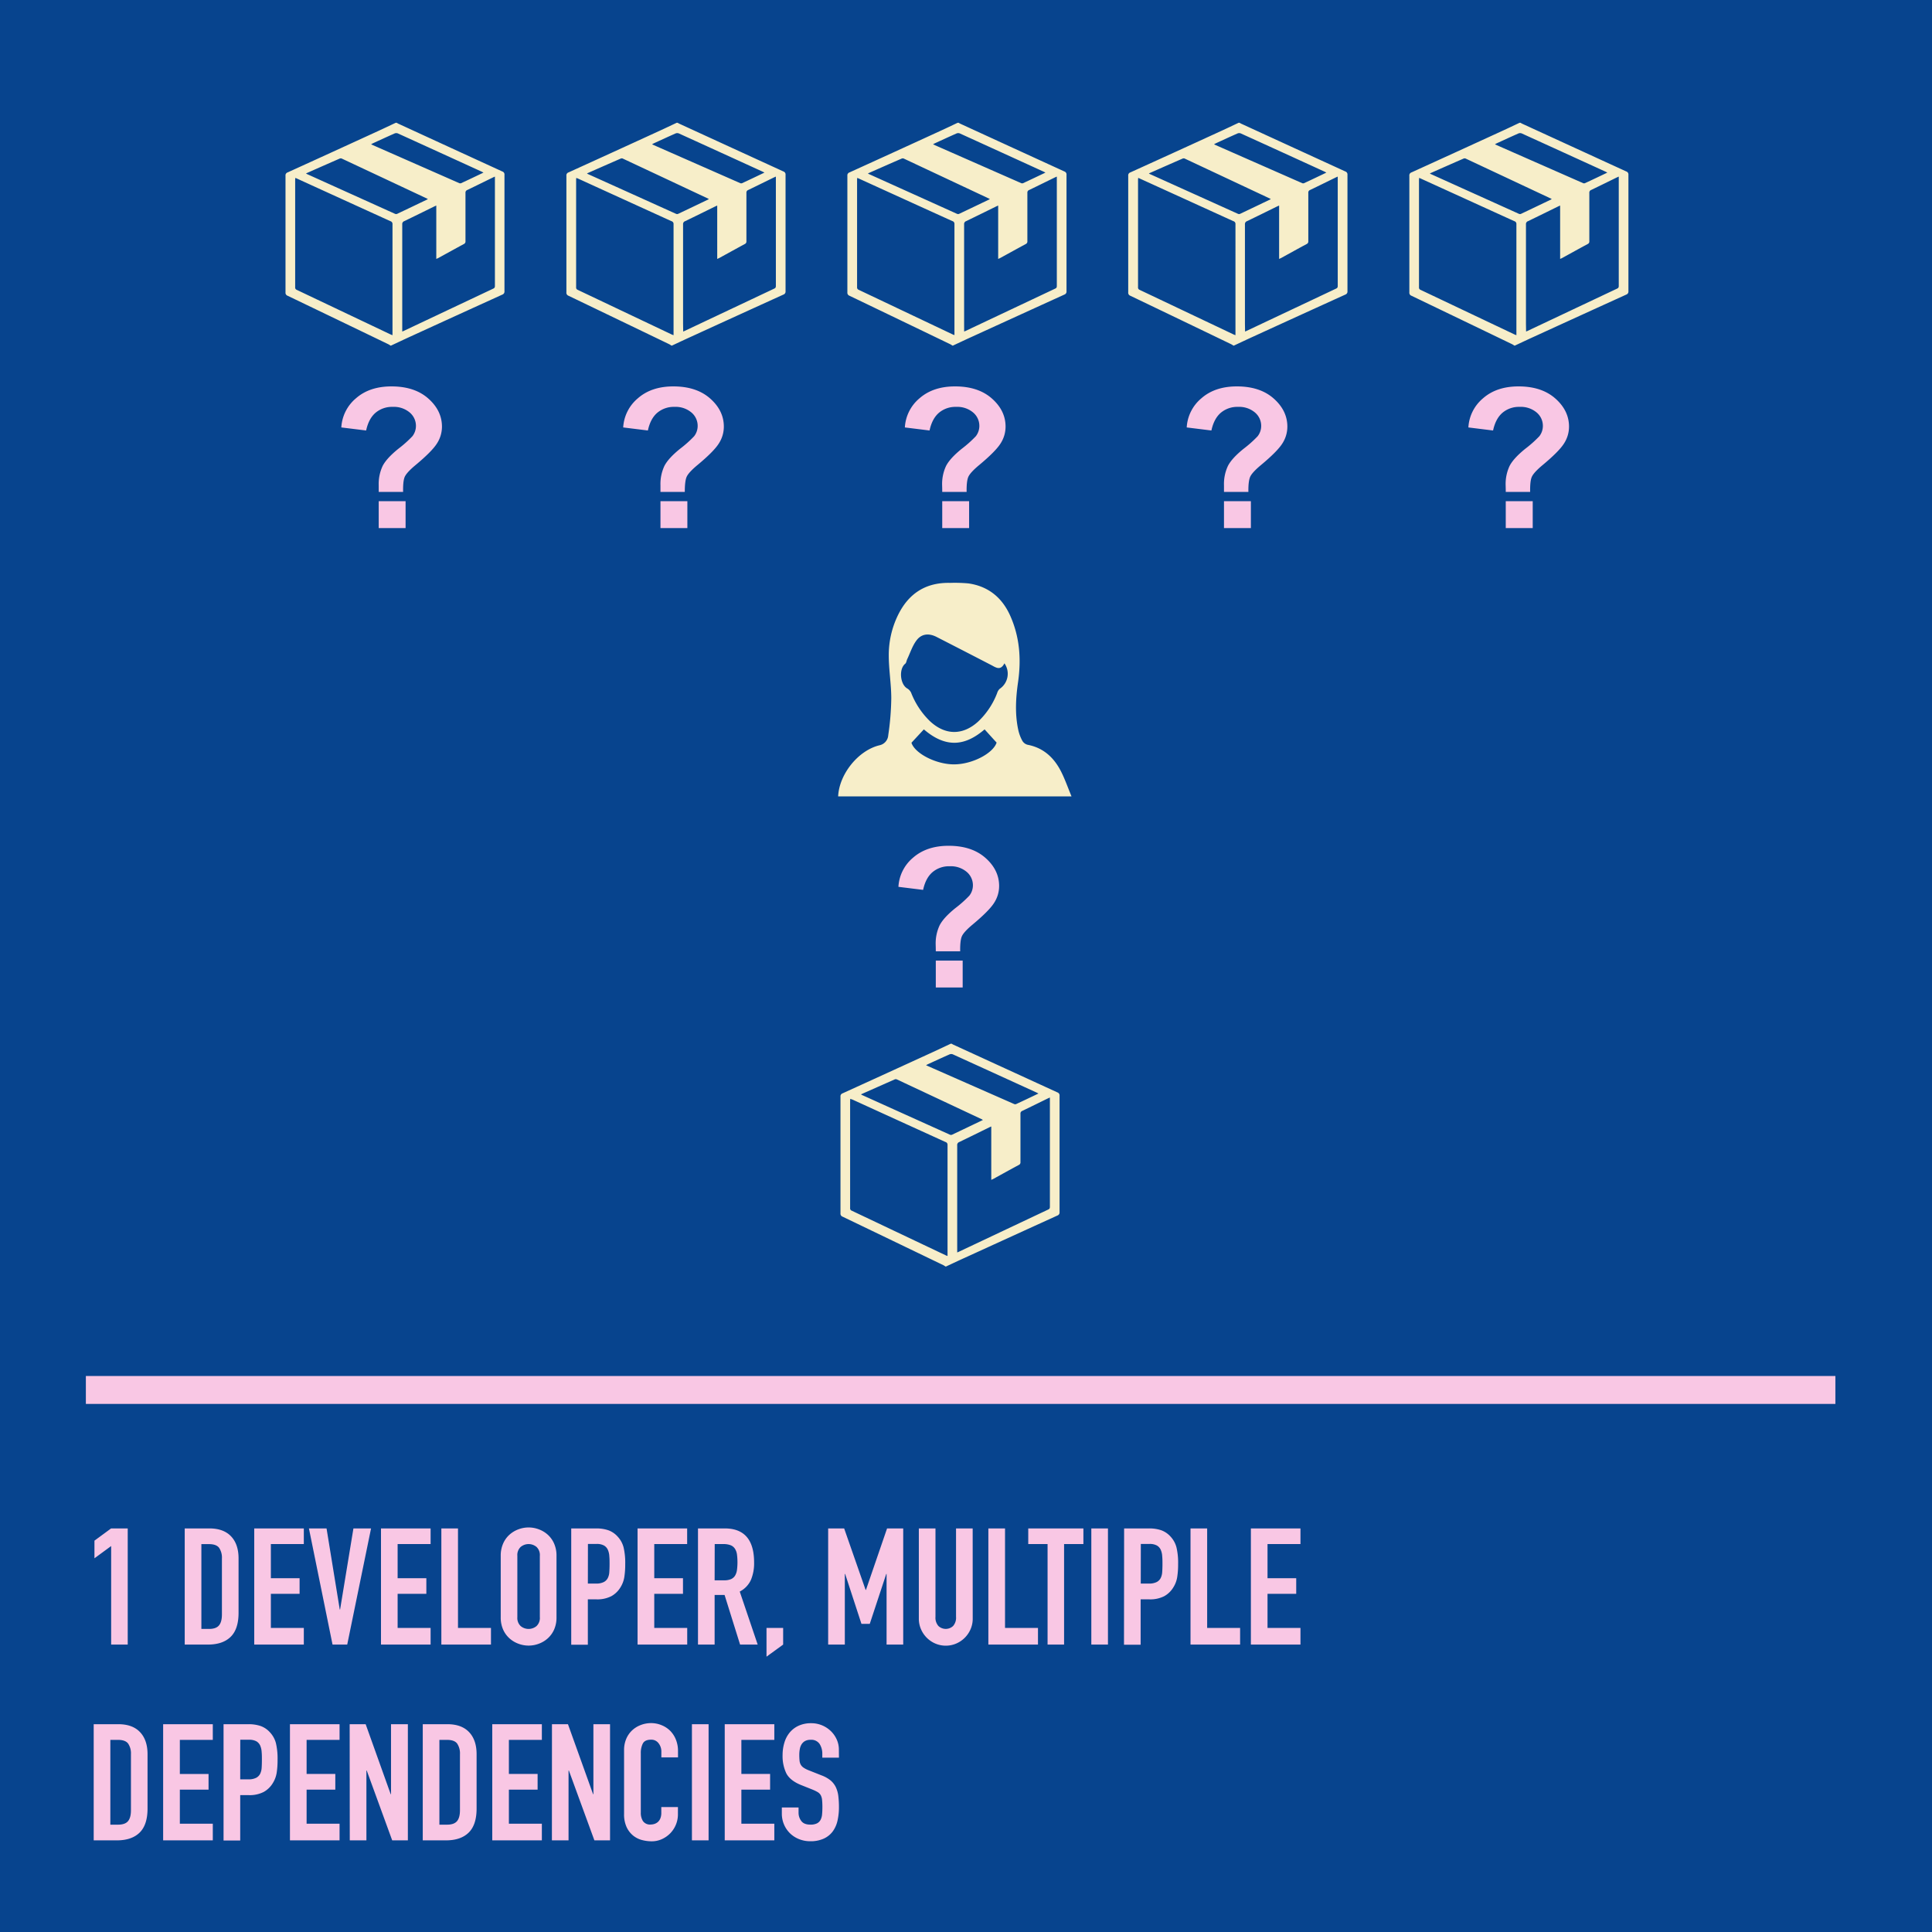 <svg data-name="Layer 1" xmlns="http://www.w3.org/2000/svg" viewBox="0 0 900 900"><path style="fill:#07448e" d="M0 0h900v900H0z"/><path d="m51.78 720.21-7.78 5.7v-8.21l7.75-5.7h7.75v54.11h-7.72ZM86.05 712h11.48q6.61 0 10.11 3.69c2.33 2.45 3.49 5.89 3.49 10.29v25.31q0 7.61-3.68 11.21t-10.6 3.61h-10.8Zm7.76 46.82h3.57q3.27 0 4.63-1.64c.92-1.09 1.37-2.8 1.37-5.13V726a8.22 8.22 0 0 0-1.29-4.94c-.86-1.16-2.43-1.75-4.71-1.75h-3.57ZM118.43 712h23.1v7.29h-15.35v15.89h13.38v7.29h-13.38v15.89h15.35v7.75h-23.1Zm43.32 54.11h-6.84l-11-54.11h8.21l6.15 37.77h.16l6.21-37.77h8.21ZM177.48 712h23.11v7.29h-15.36v15.89h13.38v7.29h-13.38v15.89h15.36v7.75h-23.11Zm28.12 0h7.75v46.36h15.36v7.75H205.6Zm27.66 12.77a13.83 13.83 0 0 1 1.14-5.77 12 12 0 0 1 3-4.14 12.91 12.91 0 0 1 4.18-2.47 13.4 13.4 0 0 1 9.34 0 12.91 12.91 0 0 1 4.18 2.47 12 12 0 0 1 3 4.14 13.83 13.83 0 0 1 1.14 5.78v28.57a13.8 13.8 0 0 1-1.14 5.82 12.1 12.1 0 0 1-3 4.1 12.91 12.91 0 0 1-4.18 2.47 13.4 13.4 0 0 1-9.34 0 12.91 12.91 0 0 1-4.18-2.47 12.1 12.1 0 0 1-3-4.1 13.8 13.8 0 0 1-1.14-5.82Zm7.74 28.57a5.19 5.19 0 0 0 1.55 4.15 5.78 5.78 0 0 0 7.38 0 5.19 5.19 0 0 0 1.55-4.15v-28.57a5.19 5.19 0 0 0-1.55-4.15 5.78 5.78 0 0 0-7.38 0 5.19 5.19 0 0 0-1.55 4.15ZM266.1 712h11.62a17.23 17.23 0 0 1 5.63.84 10.73 10.73 0 0 1 4.41 3 11.6 11.6 0 0 1 2.73 5 31 31 0 0 1 .76 7.71 38.3 38.3 0 0 1-.42 6.12 12.74 12.74 0 0 1-1.78 4.75 11.43 11.43 0 0 1-4.26 4.14 14.28 14.28 0 0 1-7 1.48h-3.95v21.13h-7.74Zm7.75 25.69h3.72a7.87 7.87 0 0 0 3.65-.69 4.33 4.33 0 0 0 1.9-1.86 7 7 0 0 0 .72-2.85q.12-1.66.12-3.72c0-1.27 0-2.47-.12-3.61a8.43 8.43 0 0 0-.68-3 4.37 4.37 0 0 0-1.79-2 6.9 6.9 0 0 0-3.49-.73h-4ZM297 712h23.1v7.29h-15.32v15.89h13.38v7.29h-13.38v15.89h15.35v7.75H297Zm28.15 0h12.46q13.68 0 13.68 15.88a20.07 20.07 0 0 1-1.48 8.1 11.46 11.46 0 0 1-5.21 5.43l8.36 24.7h-8.2L337.54 743h-4.64v23.1h-7.75Zm7.75 24.17h4.41a7.83 7.83 0 0 0 3.27-.57 4.2 4.2 0 0 0 1.86-1.64 6.92 6.92 0 0 0 .87-2.62 28.45 28.45 0 0 0 0-7.22 6.52 6.52 0 0 0-.95-2.66 4.28 4.28 0 0 0-2-1.63 9 9 0 0 0-3.42-.54h-4Zm24.17 22.19h7.75v7.75l-7.75 5.63ZM385.79 712h7.45l10 28.65h.15l9.84-28.65h7.52v54.11H413V733.2h-.15l-7.68 23.26h-3.87l-7.6-23.26h-.15v32.91h-7.76Zm67.34 42a12.25 12.25 0 0 1-1 4.94 12.72 12.72 0 0 1-6.69 6.69 12.42 12.42 0 0 1-9.72 0 12.72 12.72 0 0 1-6.69-6.69 12.25 12.25 0 0 1-1-4.94v-42h7.75v41.19a5.81 5.81 0 0 0 1.37 4.26 5 5 0 0 0 6.84 0 5.81 5.81 0 0 0 1.37-4.26V712h7.75Zm7.29-42h7.76v46.36h15.35v7.75h-23.11Zm27.58 7.29h-9V712h25.69v7.29h-9v46.82H488Zm20.38-7.29h7.75v54.11h-7.75Zm15.28 0h11.62a17.23 17.23 0 0 1 5.63.84 10.73 10.73 0 0 1 4.41 3 11.71 11.71 0 0 1 2.73 5 31 31 0 0 1 .76 7.71 38.3 38.3 0 0 1-.42 6.12 12.74 12.74 0 0 1-1.78 4.75 11.43 11.43 0 0 1-4.26 4.14 14.28 14.28 0 0 1-7 1.48h-4v21.13h-7.75Zm7.75 25.69h3.72a7.87 7.87 0 0 0 3.65-.69 4.33 4.33 0 0 0 1.9-1.86 7.19 7.19 0 0 0 .72-2.85q.12-1.66.12-3.72c0-1.27 0-2.47-.12-3.61a8.43 8.43 0 0 0-.68-3 4.37 4.37 0 0 0-1.79-2 6.9 6.9 0 0 0-3.49-.73h-4ZM554.59 712h7.75v46.36h15.35v7.75h-23.1Zm28.12 0h23.1v7.29h-15.35v15.89h13.37v7.29h-13.37v15.89h15.35v7.75h-23.1ZM43.65 803.2h11.47q6.62 0 10.11 3.69c2.33 2.45 3.5 5.89 3.5 10.29v25.31q0 7.6-3.69 11.21t-10.6 3.61H43.65ZM51.4 850H55q3.27 0 4.64-1.64t1.36-5.11v-26.07a8.22 8.22 0 0 0-1.3-4.94q-1.31-1.74-4.7-1.74h-3.6ZM76 803.2h23.13v7.3H83.78v15.88h13.37v7.3H83.78v15.88h15.35v7.75H76Zm28.14 0h11.63a17.28 17.28 0 0 1 5.63.84 10.7 10.7 0 0 1 4.4 3 11.62 11.62 0 0 1 2.74 5 31.44 31.44 0 0 1 .76 7.71 38.3 38.3 0 0 1-.42 6.12 12.91 12.91 0 0 1-1.78 4.75 11.43 11.43 0 0 1-4.26 4.14 14.31 14.31 0 0 1-7 1.48h-3.94v21.13h-7.76Zm7.76 25.69h3.72a7.9 7.9 0 0 0 3.65-.69 4.33 4.33 0 0 0 1.9-1.86 7.36 7.36 0 0 0 .72-2.85c.08-1.11.11-2.35.11-3.72s0-2.47-.11-3.61a8.89 8.89 0 0 0-.68-3 4.37 4.37 0 0 0-1.79-2 7 7 0 0 0-3.5-.72h-4Zm23.17-25.69h23.11v7.3h-15.35v15.88h13.37v7.3h-13.37v15.88h15.35v7.75h-23.11Zm27.82 0h7.45L182 835.8h.15v-32.6H190v54.11h-7.3l-11.86-32.53h-.15v32.53h-7.75Zm34.05 0h11.47q6.61 0 10.11 3.69c2.33 2.45 3.5 5.89 3.5 10.29v25.31q0 7.6-3.69 11.21t-10.6 3.61h-10.79Zm7.75 46.8h3.57c2.18 0 3.72-.55 4.64-1.64s1.37-2.8 1.37-5.13v-26.05a8.22 8.22 0 0 0-1.3-4.94q-1.29-1.74-4.71-1.74h-3.57Zm24.62-46.8h23.11v7.3h-15.36v15.88h13.38v7.3h-13.38v15.88h15.36v7.75h-23.11Zm27.82 0h7.45l11.7 32.6h.15v-32.6h7.75v54.11h-7.29L265 824.78h-.15v32.53h-7.75Zm58.67 42.03a12.4 12.4 0 0 1-.95 4.79 12.74 12.74 0 0 1-2.62 4 12.9 12.9 0 0 1-3.92 2.73 11.34 11.34 0 0 1-4.82 1 17.63 17.63 0 0 1-4.49-.61 10.86 10.86 0 0 1-4.1-2.09 11.18 11.18 0 0 1-3-3.91 14.07 14.07 0 0 1-1.18-6.16v-29.77a13.11 13.11 0 0 1 .91-4.94 11.66 11.66 0 0 1 2.58-3.95 12.1 12.1 0 0 1 4-2.63 13.42 13.42 0 0 1 5.12-1 12.75 12.75 0 0 1 4.94 1 12 12 0 0 1 4 2.66 12.42 12.42 0 0 1 2.62 4.11 14 14 0 0 1 .95 5.2v3h-7.75v-2.58a6.21 6.21 0 0 0-1.3-4 4.16 4.16 0 0 0-3.49-1.67c-1.93 0-3.21.59-3.84 1.78a9.61 9.61 0 0 0-.95 4.52v27.67a7.1 7.1 0 0 0 1 3.95 4 4 0 0 0 3.68 1.6 5.61 5.61 0 0 0 1.64-.27 4.59 4.59 0 0 0 1.59-.87 4.44 4.44 0 0 0 1.18-1.68 6.65 6.65 0 0 0 .46-2.66v-2.66h7.75Zm6.53-42.03h7.76v54.11h-7.76Zm15.28 0h23.1v7.3h-15.35v15.88h13.38v7.3h-13.38v15.88h15.35v7.75h-23.1Zm53.2 15.58h-7.75V817a8.28 8.28 0 0 0-1.26-4.6 4.62 4.62 0 0 0-4.21-1.93 5.17 5.17 0 0 0-2.63.6 4.57 4.57 0 0 0-1.59 1.56 6.44 6.44 0 0 0-.8 2.21 14.76 14.76 0 0 0-.23 2.62 25.69 25.69 0 0 0 .12 2.7 4.66 4.66 0 0 0 .57 1.9 4.2 4.2 0 0 0 1.33 1.4 12.17 12.17 0 0 0 2.39 1.22l5.93 2.35a15 15 0 0 1 4.18 2.32 9.62 9.62 0 0 1 2.47 3.12 13.48 13.48 0 0 1 1.18 4.1 41.61 41.61 0 0 1 .3 5.28 28.23 28.23 0 0 1-.68 6.35 13.5 13.5 0 0 1-2.25 5 10.81 10.81 0 0 1-4.14 3.3 14.73 14.73 0 0 1-6.31 1.22 13.77 13.77 0 0 1-5.24-1 12.76 12.76 0 0 1-4.18-2.7 12.75 12.75 0 0 1-3.8-9.16V842H372v2.43a6.31 6.31 0 0 0 1.26 3.84c.83 1.14 2.24 1.71 4.21 1.71a6.79 6.79 0 0 0 3.08-.57 3.92 3.92 0 0 0 1.67-1.6 6.67 6.67 0 0 0 .73-2.55c.1-1 .15-2.12.15-3.34a33.36 33.36 0 0 0-.15-3.5 5.67 5.67 0 0 0-.65-2.2 4 4 0 0 0-1.37-1.37 18.65 18.65 0 0 0-2.32-1.14l-5.61-2.24q-5-2.06-6.73-5.43a18.72 18.72 0 0 1-1.71-8.48 19.54 19.54 0 0 1 .84-5.77 13.22 13.22 0 0 1 2.47-4.71 11.74 11.74 0 0 1 4.14-3.16 13.69 13.69 0 0 1 5.85-1.18 12.84 12.84 0 0 1 5.28 1.07 13.21 13.21 0 0 1 4.11 2.81 12.61 12.61 0 0 1 2.62 3.91 11.36 11.36 0 0 1 .91 4.45Z" style="fill:#f9c7e4"/><path d="M182.13 161h-.2a10.33 10.33 0 0 0-1-.63q-23.45-11.31-46.93-22.59a1.49 1.49 0 0 1-1-1.59V81.88a1.45 1.45 0 0 1 1-1.57Q155.14 70.7 176.23 61c2.72-1.24 5.42-2.54 8.13-3.81h.41c.32.18.63.38 1 .53q24.1 11.1 48.23 22.16a1.45 1.45 0 0 1 1 1.57v54.22a1.49 1.49 0 0 1-1 1.57q-21.41 9.73-42.8 19.53c-3.03 1.39-6.05 2.82-9.07 4.23Zm-44.57-78.13c0 .37-.06.63-.06.89v50.05a1.16 1.16 0 0 0 .76 1.23L182 155.82c.26.12.53.2.84.32V104.4a1.33 1.33 0 0 0-1-1.38q-21.69-9.87-43.36-19.77a8.42 8.42 0 0 0-.92-.38Zm49.82 71.57c.36-.15.55-.22.73-.31q20.85-9.85 41.73-19.71c.67-.32.71-.75.71-1.36v-50.8c-.46.21-.79.34-1.11.5-3.91 1.91-7.81 3.84-11.73 5.73a1.3 1.3 0 0 0-.87 1.37v22.5a1.28 1.28 0 0 1-.79 1.33c-3.95 2.14-7.87 4.31-11.81 6.47-.25.14-.52.24-1 .46V95.75c-.49.22-.8.35-1.1.5-4.6 2.26-9.2 4.53-13.81 6.76a1.44 1.44 0 0 0-.95 1.53v46.22Zm-44.82-73.66a2.9 2.9 0 0 0 .35.26Q163.46 90.33 184 99.6a1.28 1.28 0 0 0 .94.05c4.78-2.26 9.55-4.55 14.37-6.86a4 4 0 0 0-.37-.28q-19.86-9.33-39.74-18.65a1.25 1.25 0 0 0-.93 0c-5.19 2.26-10.4 4.57-15.71 6.92Zm82.66-.37c-.37-.2-.62-.35-.88-.47q-19.5-8.91-39-17.79a2.07 2.07 0 0 0-1.49 0c-3.42 1.51-6.82 3.08-10.22 4.64-.24.12-.47.27-.73.42a.83.83 0 0 0 .16.12l40.91 18a1.14 1.14 0 0 0 .83 0c3.43-1.57 6.86-3.22 10.42-4.92ZM313 161h-.2a11.59 11.59 0 0 0-1-.63q-23.47-11.31-46.95-22.59a1.49 1.49 0 0 1-1-1.59V81.88a1.45 1.45 0 0 1 1-1.57Q286 70.7 307.11 61c2.72-1.24 5.42-2.54 8.13-3.81h.41c.32.18.63.38 1 .53q24.13 11.09 48.29 22.15a1.47 1.47 0 0 1 1 1.57v54.22a1.48 1.48 0 0 1-1 1.57q-21.42 9.73-42.81 19.53c-3.08 1.4-6.13 2.83-9.13 4.24Zm-44.56-78.13c0 .37-.06.63-.06.89v50.05a1.16 1.16 0 0 0 .77 1.23l43.77 20.78c.26.12.53.2.85.32V104.4a1.33 1.33 0 0 0-1-1.38q-21.69-9.87-43.36-19.77c-.28-.11-.59-.25-.97-.38Zm49.82 71.57c.36-.15.55-.22.73-.31q20.86-9.85 41.73-19.71c.67-.32.71-.75.71-1.36v-50.8c-.47.21-.8.34-1.12.5-3.91 1.91-7.81 3.84-11.73 5.73a1.3 1.3 0 0 0-.87 1.37v22.5a1.28 1.28 0 0 1-.79 1.33c-3.94 2.14-7.87 4.31-11.81 6.47-.25.14-.52.24-1 .46V95.75c-.49.22-.8.35-1.1.5-4.6 2.26-9.19 4.53-13.81 6.76a1.45 1.45 0 0 0-1 1.53v46.22Zm-44.82-73.66a4 4 0 0 0 .35.26q20.57 9.28 41.11 18.56a1.28 1.28 0 0 0 .94.05c4.79-2.26 9.55-4.55 14.37-6.86a3 3 0 0 0-.37-.28Q310 83.18 290.1 73.86a1.22 1.22 0 0 0-.92 0c-5.18 2.26-10.43 4.57-15.74 6.92Zm82.66-.37c-.36-.2-.61-.35-.88-.47q-19.5-8.91-39-17.79a2.07 2.07 0 0 0-1.49 0c-3.42 1.51-6.81 3.08-10.22 4.64-.24.12-.46.27-.73.42a1.41 1.41 0 0 0 .16.12l40.91 18a1.16 1.16 0 0 0 .84 0c3.42-1.57 6.85-3.22 10.41-4.92ZM443.89 161h-.2a9.08 9.08 0 0 0-1-.63q-23.46-11.31-46.95-22.59a1.5 1.5 0 0 1-1-1.59V81.88a1.45 1.45 0 0 1 1-1.57Q416.9 70.7 438 61c2.72-1.24 5.42-2.54 8.12-3.81h.41c.32.18.63.38 1 .53q24.13 11.09 48.29 22.15a1.47 1.47 0 0 1 1 1.57v54.22a1.48 1.48 0 0 1-1 1.57Q474.35 147 453 156.77c-3.07 1.39-6.08 2.82-9.11 4.23Zm-44.57-78.13c0 .37-.06.63-.06.89v50.05A1.16 1.16 0 0 0 400 135l43.78 20.78c.25.12.52.2.84.32v-51.74a1.32 1.32 0 0 0-1-1.38q-21.62-9.8-43.31-19.7c-.31-.14-.61-.28-.99-.41Zm49.82 71.57c.37-.15.55-.22.73-.31q20.86-9.85 41.73-19.71c.68-.32.71-.75.71-1.36v-50.8c-.47.21-.8.34-1.12.5-3.91 1.91-7.81 3.84-11.73 5.73a1.3 1.3 0 0 0-.87 1.37v22.5a1.28 1.28 0 0 1-.78 1.33c-3.95 2.14-7.88 4.31-11.82 6.47-.25.14-.52.24-1 .46V95.75c-.5.22-.81.35-1.1.5-4.61 2.26-9.2 4.53-13.82 6.76a1.45 1.45 0 0 0-.95 1.53v46.22Zm-44.82-73.66a2.76 2.76 0 0 0 .36.26q20.55 9.28 41.11 18.56a1.28 1.28 0 0 0 .94.05c4.78-2.26 9.54-4.55 14.37-6.86a3.93 3.93 0 0 0-.38-.28Q440.86 83.18 421 73.86a1.25 1.25 0 0 0-.93 0c-5.23 2.26-10.43 4.57-15.75 6.92Zm82.68-.37c-.37-.2-.62-.35-.89-.47q-19.5-8.91-39-17.79a2 2 0 0 0-1.48 0c-3.43 1.51-6.82 3.08-10.22 4.64-.25.12-.47.27-.74.42a1.41 1.41 0 0 0 .16.12l40.91 18a1.16 1.16 0 0 0 .84 0c3.42-1.57 6.85-3.22 10.42-4.92ZM574.78 161h-.21a9.08 9.08 0 0 0-1-.63q-23.46-11.31-47-22.59a1.49 1.49 0 0 1-1-1.59V81.88a1.44 1.44 0 0 1 1-1.57q21.2-9.61 42.31-19.31c2.72-1.24 5.42-2.54 8.13-3.81h.4c.32.18.63.38 1 .53q24.14 11.09 48.29 22.15a1.47 1.47 0 0 1 1 1.57v54.22a1.48 1.48 0 0 1-1 1.57q-21.42 9.73-42.81 19.53c-3.08 1.4-6.09 2.83-9.11 4.24ZM530.2 82.87c0 .37-.06.63-.06.89v50.05a1.16 1.16 0 0 0 .77 1.23l43.78 20.78c.25.12.52.2.84.32V104.4a1.32 1.32 0 0 0-1-1.38l-43.34-19.74c-.3-.14-.6-.28-.99-.41Zm49.8 71.57c.36-.15.54-.22.72-.31q20.87-9.85 41.73-19.71c.68-.32.72-.75.72-1.36v-50.8c-.46.21-.79.34-1.11.5-3.91 1.91-7.82 3.84-11.74 5.73a1.28 1.28 0 0 0-.86 1.37v22.5a1.3 1.3 0 0 1-.79 1.33c-4 2.14-7.88 4.31-11.81 6.47-.26.14-.53.24-1 .46V95.75c-.5.22-.8.35-1.1.5-4.61 2.26-9.2 4.53-13.82 6.76a1.45 1.45 0 0 0-1 1.53v46.22Zm-44.8-73.66a3.7 3.7 0 0 0 .36.26q20.55 9.28 41.11 18.56a1.28 1.28 0 0 0 .94.05c4.78-2.26 9.55-4.55 14.37-6.86a3 3 0 0 0-.38-.28q-19.86-9.33-39.73-18.65a1.25 1.25 0 0 0-.93 0c-5.22 2.26-10.42 4.57-15.74 6.92Zm82.67-.37c-.37-.2-.62-.35-.88-.47Q597.48 71 578 62.15a2 2 0 0 0-1.48 0c-3.43 1.51-6.82 3.08-10.22 4.64-.25.12-.47.27-.73.42.1.08.12.11.15.12l40.91 18a1.16 1.16 0 0 0 .84 0c3.41-1.57 6.84-3.22 10.4-4.92ZM705.66 161h-.2a10.33 10.33 0 0 0-1-.63q-23.46-11.31-46.93-22.59a1.49 1.49 0 0 1-1-1.59V81.88a1.45 1.45 0 0 1 1-1.57Q678.65 70.7 699.76 61c2.72-1.24 5.42-2.54 8.13-3.81h.4c.32.18.63.38 1 .53q24.15 11.09 48.29 22.15a1.47 1.47 0 0 1 1 1.57v54.22a1.49 1.49 0 0 1-1 1.57q-21.4 9.73-42.8 19.53c-3.09 1.4-6.1 2.83-9.12 4.24Zm-44.58-78.13c0 .37-.06.63-.06.89v50.05a1.15 1.15 0 0 0 .76 1.23l43.78 20.78c.25.12.52.2.84.32V104.4a1.32 1.32 0 0 0-1-1.38l-43.33-19.74c-.3-.14-.6-.28-.99-.41Zm49.83 71.57c.36-.15.55-.22.72-.31q20.86-9.85 41.73-19.71c.68-.32.72-.75.72-1.36v-50.8c-.46.21-.79.34-1.11.5-3.91 1.91-7.81 3.84-11.74 5.73a1.31 1.31 0 0 0-.86 1.37v22.5a1.28 1.28 0 0 1-.79 1.33c-4 2.14-7.88 4.31-11.81 6.47-.25.14-.53.24-1 .46V95.75c-.5.22-.8.35-1.1.5-4.6 2.26-9.2 4.53-13.82 6.76a1.45 1.45 0 0 0-1 1.53v46.22Zm-44.82-73.66a2.9 2.9 0 0 0 .35.26Q687 90.33 707.55 99.6a1.28 1.28 0 0 0 .94.05c4.78-2.26 9.55-4.55 14.37-6.86a4 4 0 0 0-.37-.28q-19.87-9.33-39.74-18.65a1.25 1.25 0 0 0-.93 0c-5.21 2.26-10.42 4.57-15.73 6.92Zm82.66-.37c-.37-.2-.62-.35-.88-.47q-19.5-8.91-39-17.79a2.07 2.07 0 0 0-1.49 0c-3.42 1.51-6.82 3.08-10.22 4.64-.24.12-.47.27-.73.42a.83.83 0 0 0 .16.12q20.45 9 40.91 18a1.13 1.13 0 0 0 .83 0c3.43-1.57 6.86-3.22 10.42-4.92ZM440.66 590h-.2a10.33 10.33 0 0 0-1-.63q-23.46-11.31-46.93-22.59a1.49 1.49 0 0 1-1-1.59v-54.31a1.45 1.45 0 0 1 1-1.57q21.12-9.62 42.23-19.3c2.72-1.24 5.42-2.54 8.13-3.81h.4c.32.18.63.38 1 .53q24.15 11.08 48.29 22.15a1.47 1.47 0 0 1 1 1.57v54.22a1.49 1.49 0 0 1-1 1.57q-21.4 9.74-42.8 19.53c-3.09 1.39-6.1 2.82-9.12 4.23Zm-44.58-78.13c0 .37-.06.63-.06.89v50a1.15 1.15 0 0 0 .76 1.23l43.78 20.78c.25.12.52.2.84.32v-51.74a1.32 1.32 0 0 0-1-1.38q-21.68-9.87-43.35-19.77c-.28-.06-.58-.2-.97-.33Zm49.83 71.57c.36-.15.55-.22.72-.31q20.87-9.86 41.73-19.71c.68-.32.72-.75.72-1.36v-50.8c-.46.21-.79.34-1.11.5-3.91 1.91-7.81 3.84-11.74 5.73a1.31 1.31 0 0 0-.86 1.37v22.5a1.28 1.28 0 0 1-.79 1.33c-4 2.14-7.88 4.31-11.81 6.47-.25.14-.53.24-1 .46v-24.87c-.5.22-.8.35-1.1.5-4.6 2.26-9.2 4.53-13.82 6.76a1.45 1.45 0 0 0-.95 1.53v46.22Zm-44.82-73.66a2.9 2.9 0 0 0 .35.26q20.55 9.29 41.11 18.56a1.28 1.28 0 0 0 .94 0c4.78-2.26 9.55-4.55 14.37-6.86a4 4 0 0 0-.37-.28q-19.87-9.33-39.74-18.65a1.25 1.25 0 0 0-.93 0c-5.21 2.31-10.42 4.62-15.73 6.97Zm82.66-.37c-.37-.2-.62-.35-.88-.47q-19.5-8.91-39-17.79a2.07 2.07 0 0 0-1.49 0c-3.42 1.51-6.82 3.08-10.22 4.64-.24.12-.47.27-.73.42a.83.83 0 0 0 .16.12q20.44 9 40.91 18a1.13 1.13 0 0 0 .83 0c3.43-1.57 6.86-3.22 10.42-4.92ZM499.16 371H390.44c.47-10.39 9.4-21.49 19.34-23.84a5.11 5.11 0 0 0 4-4.68 126.73 126.73 0 0 0 1.41-17.16c0-6.66-1.17-13.33-1.17-20a42.38 42.38 0 0 1 4.35-18.88c4.93-10 12.91-15.17 24.21-14.91a71 71 0 0 1 8.51.24c9.19 1.3 15.62 6.51 19.41 14.84 4.53 10 5.29 20.43 3.74 31.21-1.06 7.36-1.49 14.8.1 22.17a19 19 0 0 0 1.91 5.11 4 4 0 0 0 2.47 1.85c7.39 1.41 12.27 6 15.54 12.4 1.85 3.65 3.19 7.53 4.9 11.65Zm-31.25-62c-1.88 3.63-4 1.93-6.22.78q-12.69-6.57-25.42-13.08c-3.53-1.81-7-1.53-9.34 1.64-1.92 2.55-2.92 5.79-4.32 8.73-.33.71-.4 1.72-.94 2.14-3 2.38-2.42 9.55.95 11.5a4.52 4.52 0 0 1 1.82 2 37.29 37.29 0 0 0 8.72 13.2c7.15 6.7 15.38 6.76 22.59.14a36 36 0 0 0 8.75-13.17 4.35 4.35 0 0 1 1.21-2 8.47 8.47 0 0 0 2.2-11.88Zm-43.32 37c1.52 4.9 11.3 10.07 19.82 10.07s18.22-5.14 19.85-10.14c-2-2.17-3.78-4.16-5.6-6.16-8.84 7.61-17.82 9-28.29 0Z" style="fill:#f7eec9"/><path style="fill:#f9c7e4" d="M40 641h815v13H40zm407.29-197.85h-11.36c0-1.63-.05-2.62-.05-3a19.84 19.84 0 0 1 1.83-9.09q1.83-3.57 7.31-8a54.72 54.72 0 0 0 6.55-5.84 7.81 7.81 0 0 0 1.65-4.81 8.11 8.11 0 0 0-2.92-6.27 11.42 11.42 0 0 0-7.87-2.6 11.86 11.86 0 0 0-8 2.72q-3.21 2.72-4.41 8.28l-11.5-1.42a19.06 19.06 0 0 1 6.79-13.55q6.35-5.57 16.59-5.57 10.78 0 17.16 5.64t6.37 13.12a14.41 14.41 0 0 1-2.34 7.84q-2.34 3.7-10 10.08c-2.65 2.2-4.29 4-4.93 5.3s-.93 3.73-.87 7.17ZM435.93 460v-12.52h12.52V460ZM187.78 229.15h-11.36v-3a19.84 19.84 0 0 1 1.83-9.09q1.83-3.57 7.31-8a54.72 54.72 0 0 0 6.55-5.84 7.81 7.81 0 0 0 1.65-4.81 8.11 8.11 0 0 0-2.92-6.27 11.42 11.42 0 0 0-7.87-2.6 11.86 11.86 0 0 0-8 2.72q-3.21 2.72-4.41 8.28L159 199.12a19.06 19.06 0 0 1 6.79-13.55q6.31-5.56 16.56-5.57 10.79 0 17.16 5.64t6.37 13.12a14.41 14.41 0 0 1-2.34 7.84q-2.34 3.71-10 10.08c-2.65 2.2-4.29 4-4.93 5.3s-.89 3.73-.83 7.17ZM176.42 246v-12.52h12.52V246ZM319 229.15h-11.33v-3a19.84 19.84 0 0 1 1.83-9.09q1.82-3.57 7.3-8a53.86 53.86 0 0 0 6.55-5.84 7.81 7.81 0 0 0 1.65-4.81 8.11 8.11 0 0 0-2.92-6.27 11.38 11.38 0 0 0-7.86-2.6 11.88 11.88 0 0 0-8 2.72q-3.21 2.72-4.41 8.28l-11.5-1.42a19.07 19.07 0 0 1 6.8-13.55q6.3-5.56 16.55-5.57 10.78 0 17.16 5.64t6.37 13.12a14.41 14.41 0 0 1-2.34 7.84q-2.32 3.71-10 10.08c-2.64 2.2-4.29 4-4.92 5.3s-.93 3.73-.93 7.17ZM307.67 246v-12.52h12.53V246Zm142.62-16.85h-11.36c0-1.63-.05-2.62-.05-3a19.84 19.84 0 0 1 1.83-9.09q1.83-3.57 7.31-8a54.72 54.72 0 0 0 6.55-5.84 7.81 7.81 0 0 0 1.65-4.81 8.11 8.11 0 0 0-2.92-6.27 11.42 11.42 0 0 0-7.87-2.6 11.86 11.86 0 0 0-8 2.72q-3.21 2.72-4.41 8.28l-11.5-1.42a19.06 19.06 0 0 1 6.79-13.55q6.35-5.57 16.59-5.57 10.78 0 17.16 5.64t6.37 13.12a14.41 14.41 0 0 1-2.34 7.84q-2.34 3.71-10 10.08c-2.65 2.2-4.29 4-4.93 5.3s-.93 3.73-.87 7.17ZM438.93 246v-12.52h12.52V246Zm142.62-16.85h-11.37v-3a19.84 19.84 0 0 1 1.83-9.09q1.81-3.57 7.3-8a53.86 53.86 0 0 0 6.55-5.84 7.81 7.81 0 0 0 1.65-4.81 8.11 8.11 0 0 0-2.92-6.27 11.38 11.38 0 0 0-7.86-2.6 11.88 11.88 0 0 0-8 2.72q-3.21 2.72-4.41 8.28l-11.5-1.42a19.07 19.07 0 0 1 6.8-13.55q6.3-5.56 16.55-5.57 10.79 0 17.16 5.64t6.37 13.12a14.41 14.41 0 0 1-2.34 7.84q-2.34 3.71-10 10.08c-2.64 2.2-4.29 4-4.92 5.3s-.95 3.73-.89 7.17ZM570.18 246v-12.52h12.53V246Zm142.62-16.85h-11.36c0-1.63-.05-2.62-.05-3a19.84 19.84 0 0 1 1.83-9.09q1.83-3.57 7.31-8a54.72 54.72 0 0 0 6.55-5.84 7.81 7.81 0 0 0 1.65-4.81 8.11 8.11 0 0 0-2.92-6.27 11.42 11.42 0 0 0-7.87-2.6 11.86 11.86 0 0 0-8 2.72q-3.21 2.72-4.41 8.28l-11.5-1.42a19.06 19.06 0 0 1 6.79-13.55q6.31-5.56 16.56-5.57 10.79 0 17.16 5.64t6.37 13.12a14.41 14.41 0 0 1-2.34 7.84q-2.34 3.71-10 10.08c-2.64 2.2-4.28 4-4.92 5.3s-.91 3.73-.85 7.17ZM701.44 246v-12.52H714V246Z"/></svg>